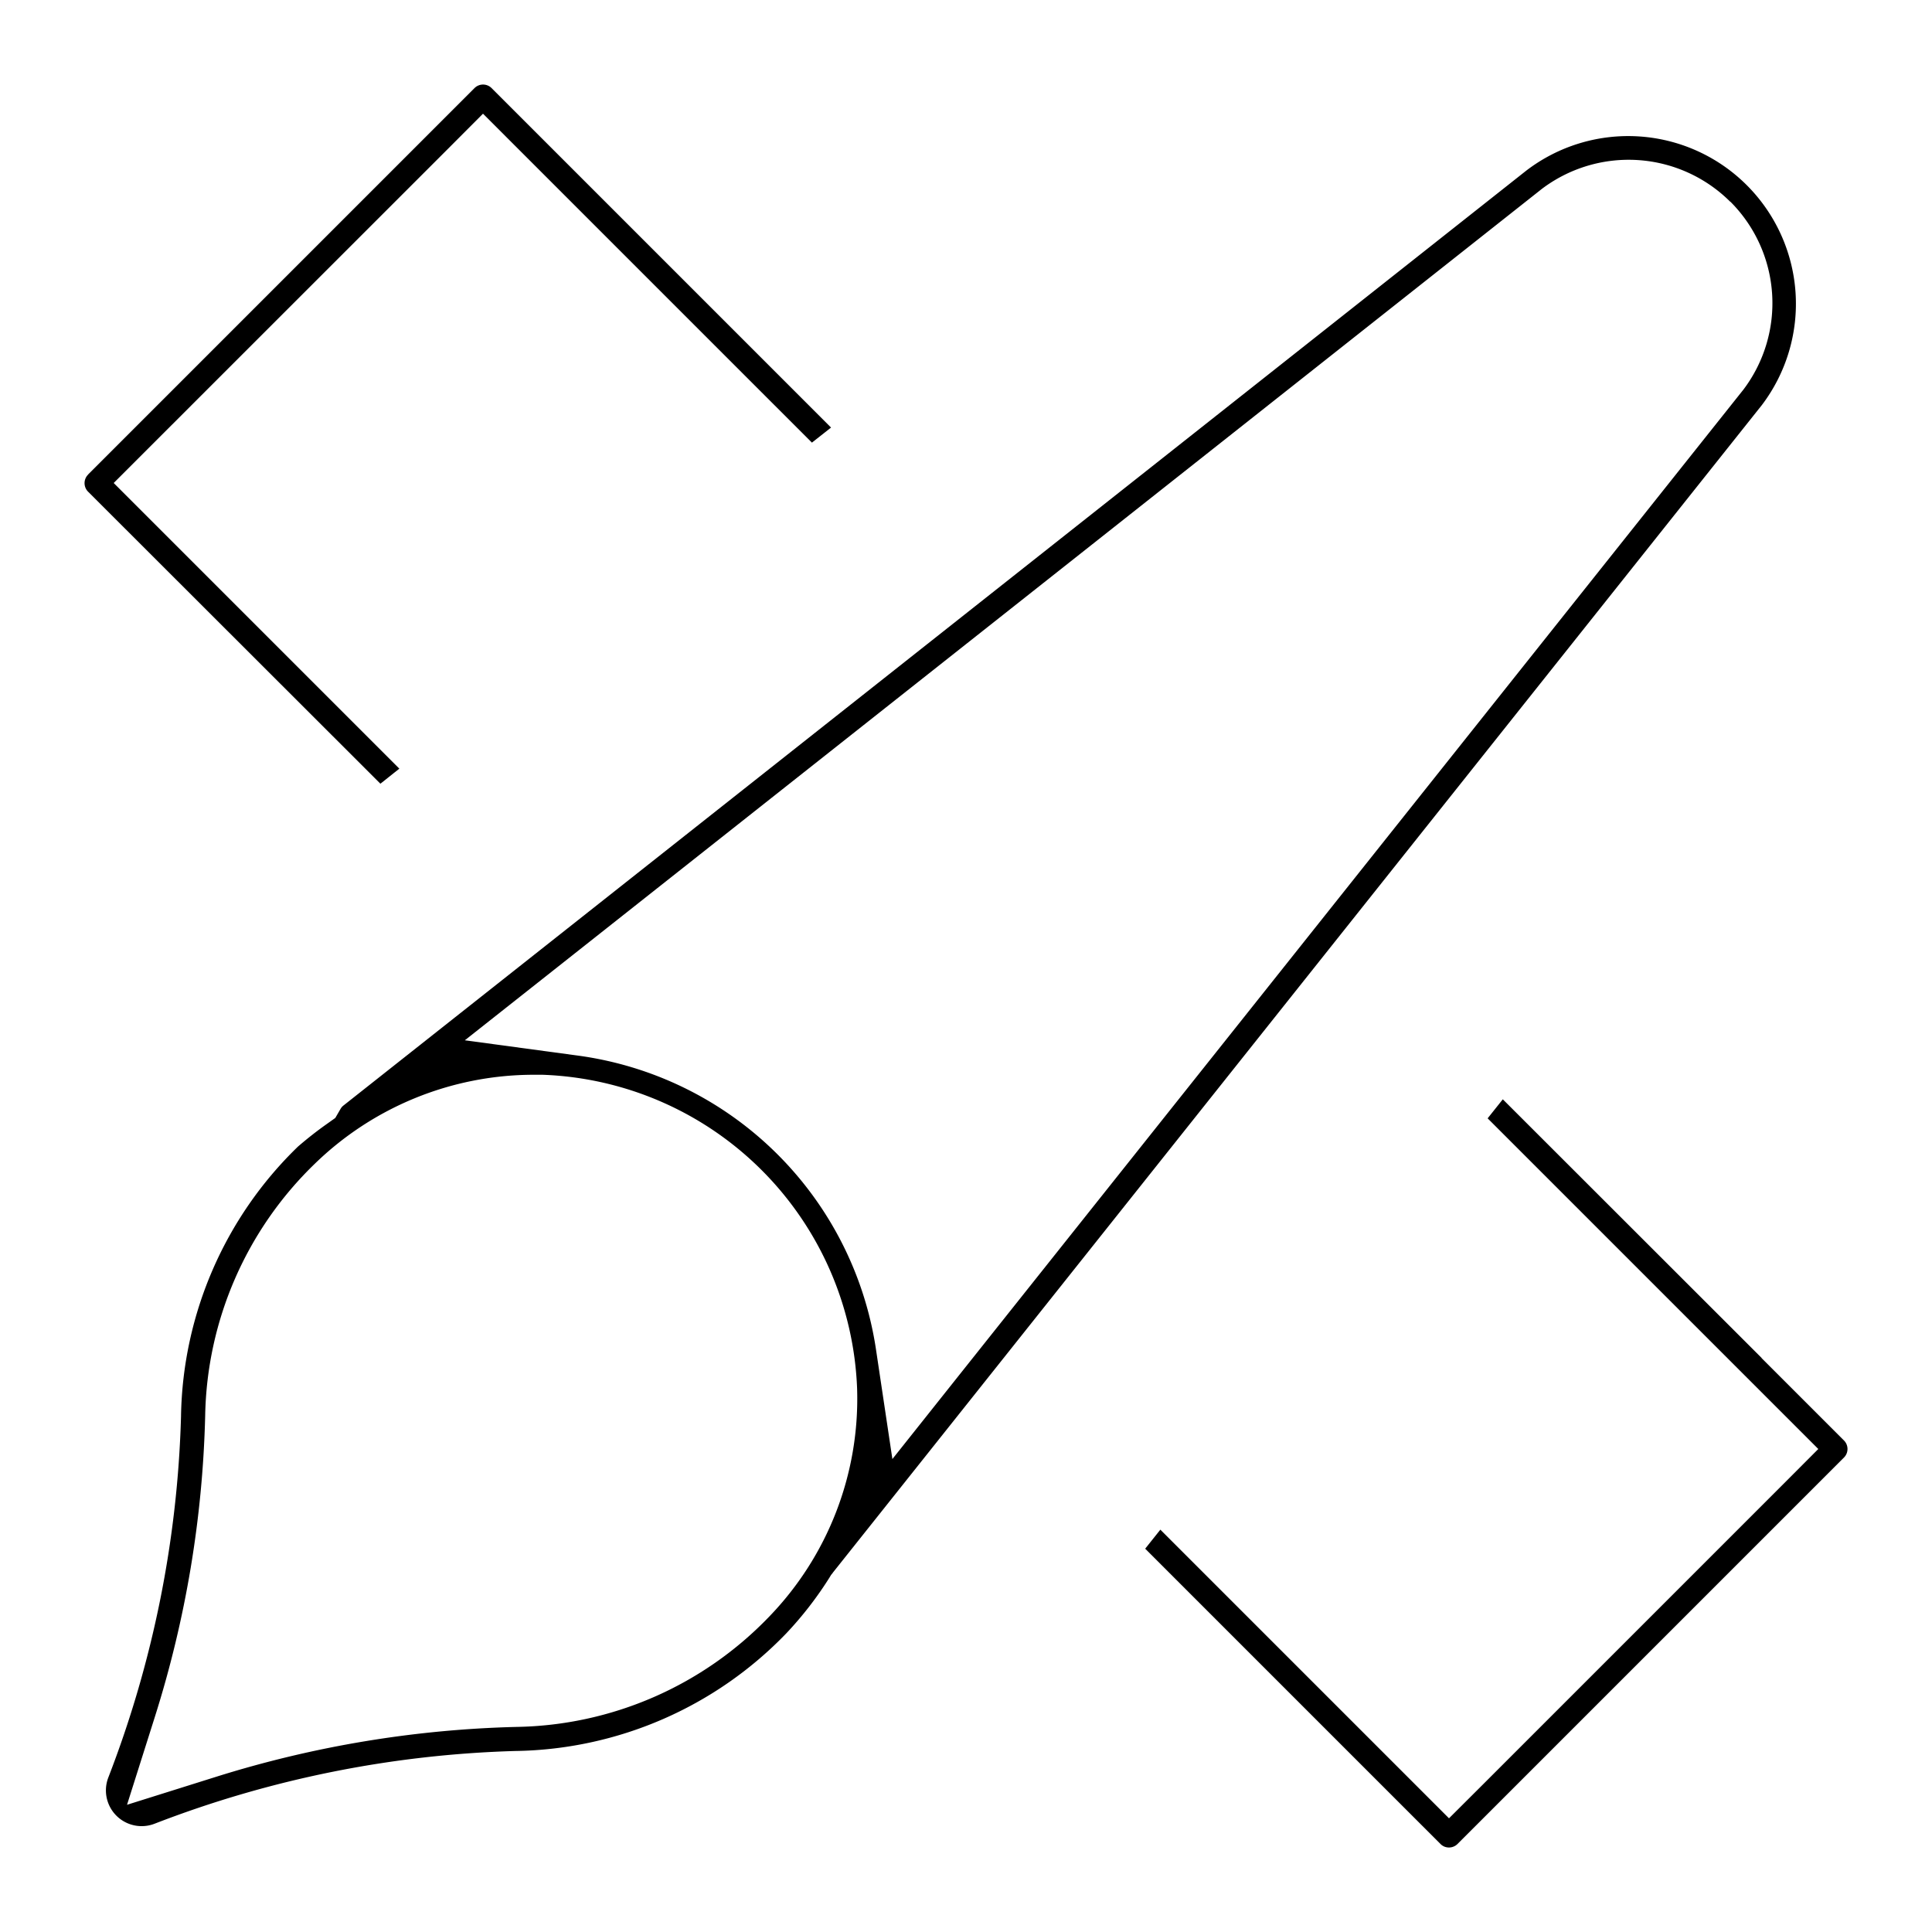 <svg xmlns="http://www.w3.org/2000/svg" width="20" height="20" viewBox="0 0 20 20" fill="currentColor"><path d="M.912 4.912h0l4-4h0a.125.125 0 01.177 0h0l3.514 3.514-.198.156-3.051-3.051L5 1.177l-.353.354L1.53 4.647 1.177 5l.354.354 2.603 2.603-.196.156L.912 5.09s0 0 0 0a.125.125 0 010-.177zm11.1 10.923l2.635 2.635.353.353.354-.353 3.116-3.116.353-.354-.353-.353-3.07-3.07.157-.197 2.68 2.678h-.002l.854.854a.125.125 0 010 .176h0l-4 4h0a.126.126 0 01-.137.028.125.125 0 01-.04-.027h0l-3.057-3.057.157-.197zm-3.391.447l-.018.022-.015.025c-.13.207-.28.401-.448.579a3.973 3.973 0 01-2.794 1.218h-.005c-1.28.036-2.544.29-3.738.752h0a.37.37 0 01-.481-.479 11.22 11.22 0 00.752-3.739h0v-.005a3.973 3.973 0 011.211-2.786c.095-.082.194-.16.296-.232l.09-.064.055-.095a.123.123 0 01.026-.031l12.247-9.68a1.736 1.736 0 012.44 2.426L8.62 16.282zm.252-1.896h0v-.004a3.38 3.38 0 00-3.255-3.256h-.113a3.253 3.253 0 00-2.245.92 3.717 3.717 0 00-1.136 2.61 11.238 11.238 0 01-.519 3.111l-.29.916.917-.288a11.303 11.303 0 013.114-.518 3.71 3.71 0 002.614-1.139 3.245 3.245 0 00.913-2.352zm9.039-12.298h-.001a1.49 1.49 0 00-1.957-.127h0l-.006.005-10.212 8.073-.924.73 1.167.158a3.609 3.609 0 013.089 3.041l.17 1.136.715-.899L18.04 4.043h0l.008-.01a1.485 1.485 0 00-.135-1.945z"/></svg>